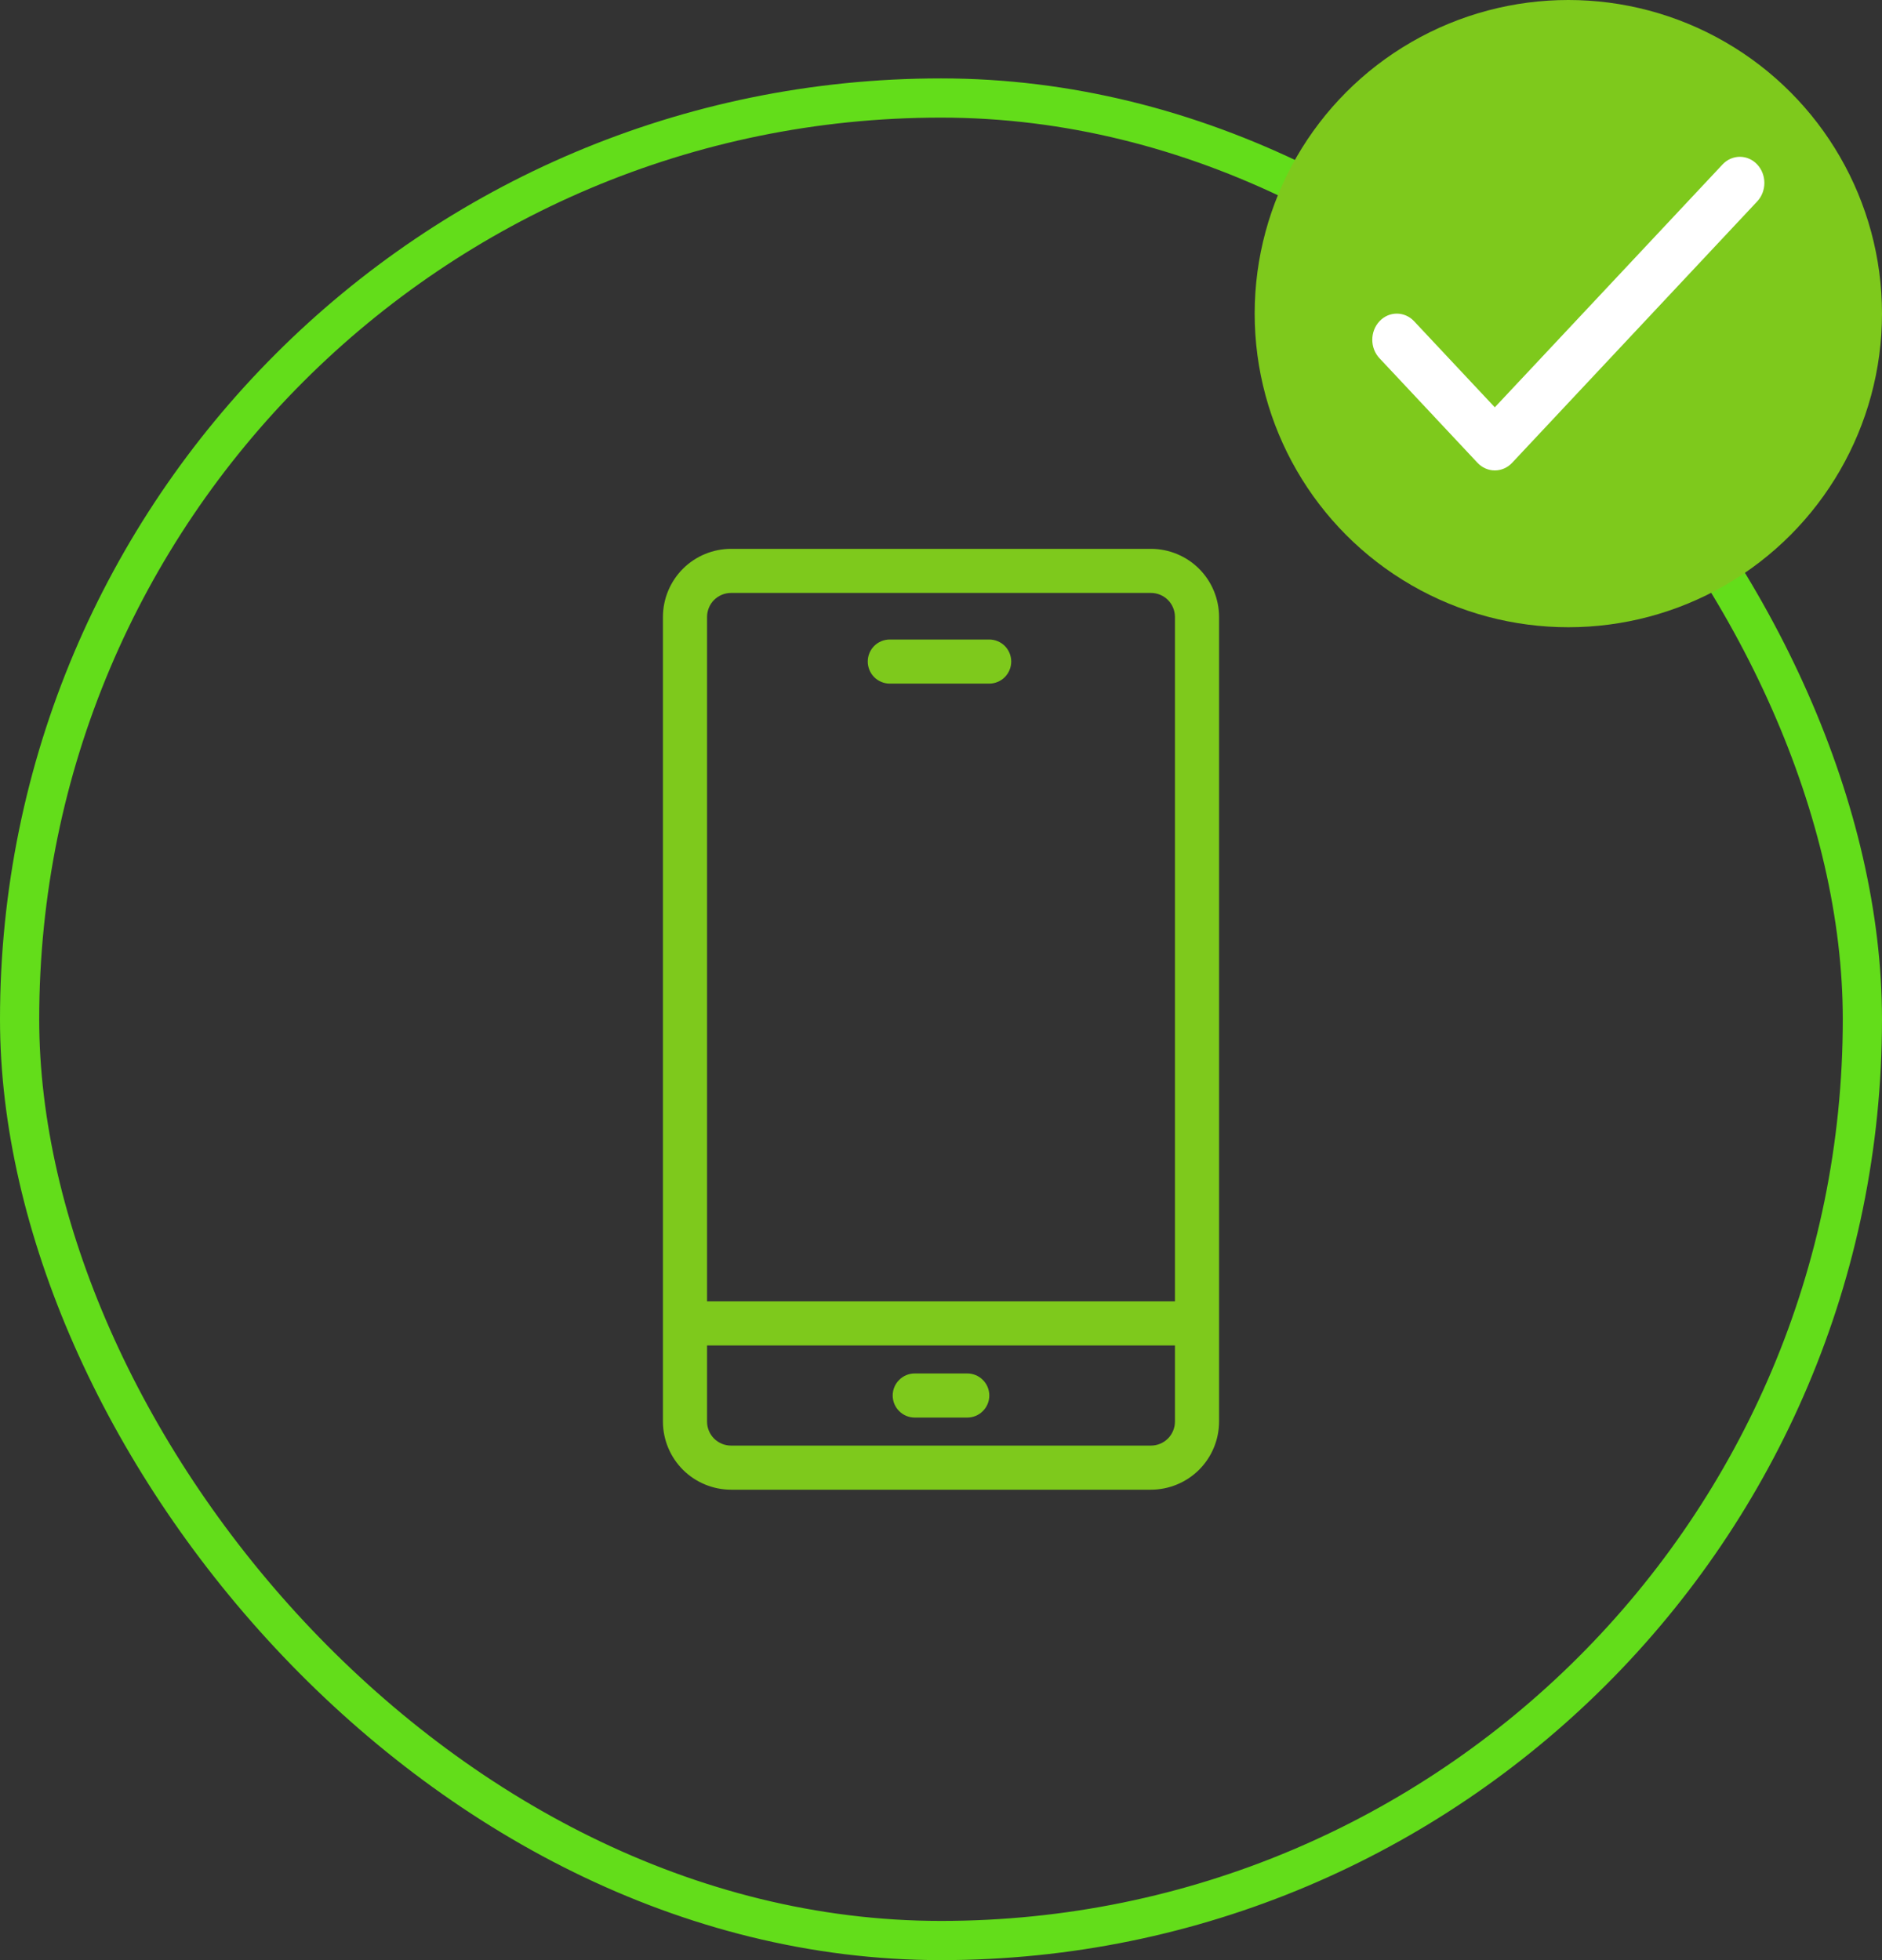 <svg width="48" height="50" viewBox="0 0 48 50" fill="none" xmlns="http://www.w3.org/2000/svg">
<rect x="0" y="0" width="48" height="50" fill="#333333" stroke="none"/>
<rect x="0.5" y="2.5" width="47" height="47" rx="23.5" stroke="#63DD1A"/>
<path d="M29.355 14H18.645C18.184 14.001 17.743 14.184 17.417 14.509C17.092 14.835 16.909 15.276 16.908 15.736V36.264C16.909 36.724 17.092 37.165 17.417 37.491C17.743 37.816 18.184 37.999 18.645 38H29.355C29.816 37.999 30.257 37.816 30.583 37.491C30.908 37.165 31.091 36.724 31.092 36.264V15.736C31.091 15.276 30.908 14.835 30.583 14.509C30.257 14.184 29.816 14.001 29.355 14ZM18.645 15.125H29.355C29.517 15.125 29.673 15.19 29.787 15.304C29.902 15.419 29.966 15.574 29.967 15.736V33.195H18.033V15.736C18.034 15.574 18.098 15.419 18.212 15.304C18.327 15.19 18.483 15.125 18.645 15.125H18.645ZM29.355 36.875H18.645C18.482 36.875 18.327 36.81 18.212 36.696C18.098 36.581 18.033 36.426 18.033 36.264V34.32H29.967V36.264C29.966 36.426 29.902 36.581 29.787 36.696C29.673 36.81 29.517 36.875 29.355 36.875ZM22.132 16.875C22.132 16.726 22.191 16.583 22.296 16.477C22.402 16.372 22.545 16.313 22.694 16.313H25.229C25.378 16.313 25.521 16.372 25.627 16.477C25.732 16.583 25.791 16.726 25.791 16.875C25.791 17.024 25.732 17.167 25.627 17.273C25.521 17.378 25.378 17.438 25.229 17.438H22.694C22.545 17.438 22.402 17.378 22.296 17.273C22.191 17.167 22.132 17.024 22.132 16.875ZM25.232 35.597C25.232 35.747 25.173 35.89 25.067 35.995C24.962 36.101 24.819 36.16 24.67 36.16H23.33C23.181 36.16 23.038 36.101 22.933 35.995C22.827 35.89 22.768 35.747 22.768 35.597C22.768 35.448 22.827 35.305 22.933 35.2C23.038 35.094 23.181 35.035 23.33 35.035H24.67C24.819 35.035 24.962 35.094 25.067 35.2C25.173 35.305 25.232 35.448 25.232 35.597Z" fill="#7EC91C"/>
<circle cx="40" cy="8" r="8" fill="#7EC91C"/>
<path d="M38.125 12C37.959 12 37.8 11.93 37.683 11.805L35.183 9.138C34.939 8.878 34.939 8.456 35.183 8.195C35.427 7.935 35.823 7.935 36.067 8.195L38.125 10.39L43.933 4.195C44.177 3.935 44.573 3.935 44.817 4.195C45.061 4.456 45.061 4.878 44.817 5.138L38.567 11.805C38.45 11.93 38.291 12 38.125 12Z" fill="white"/>
</svg>
